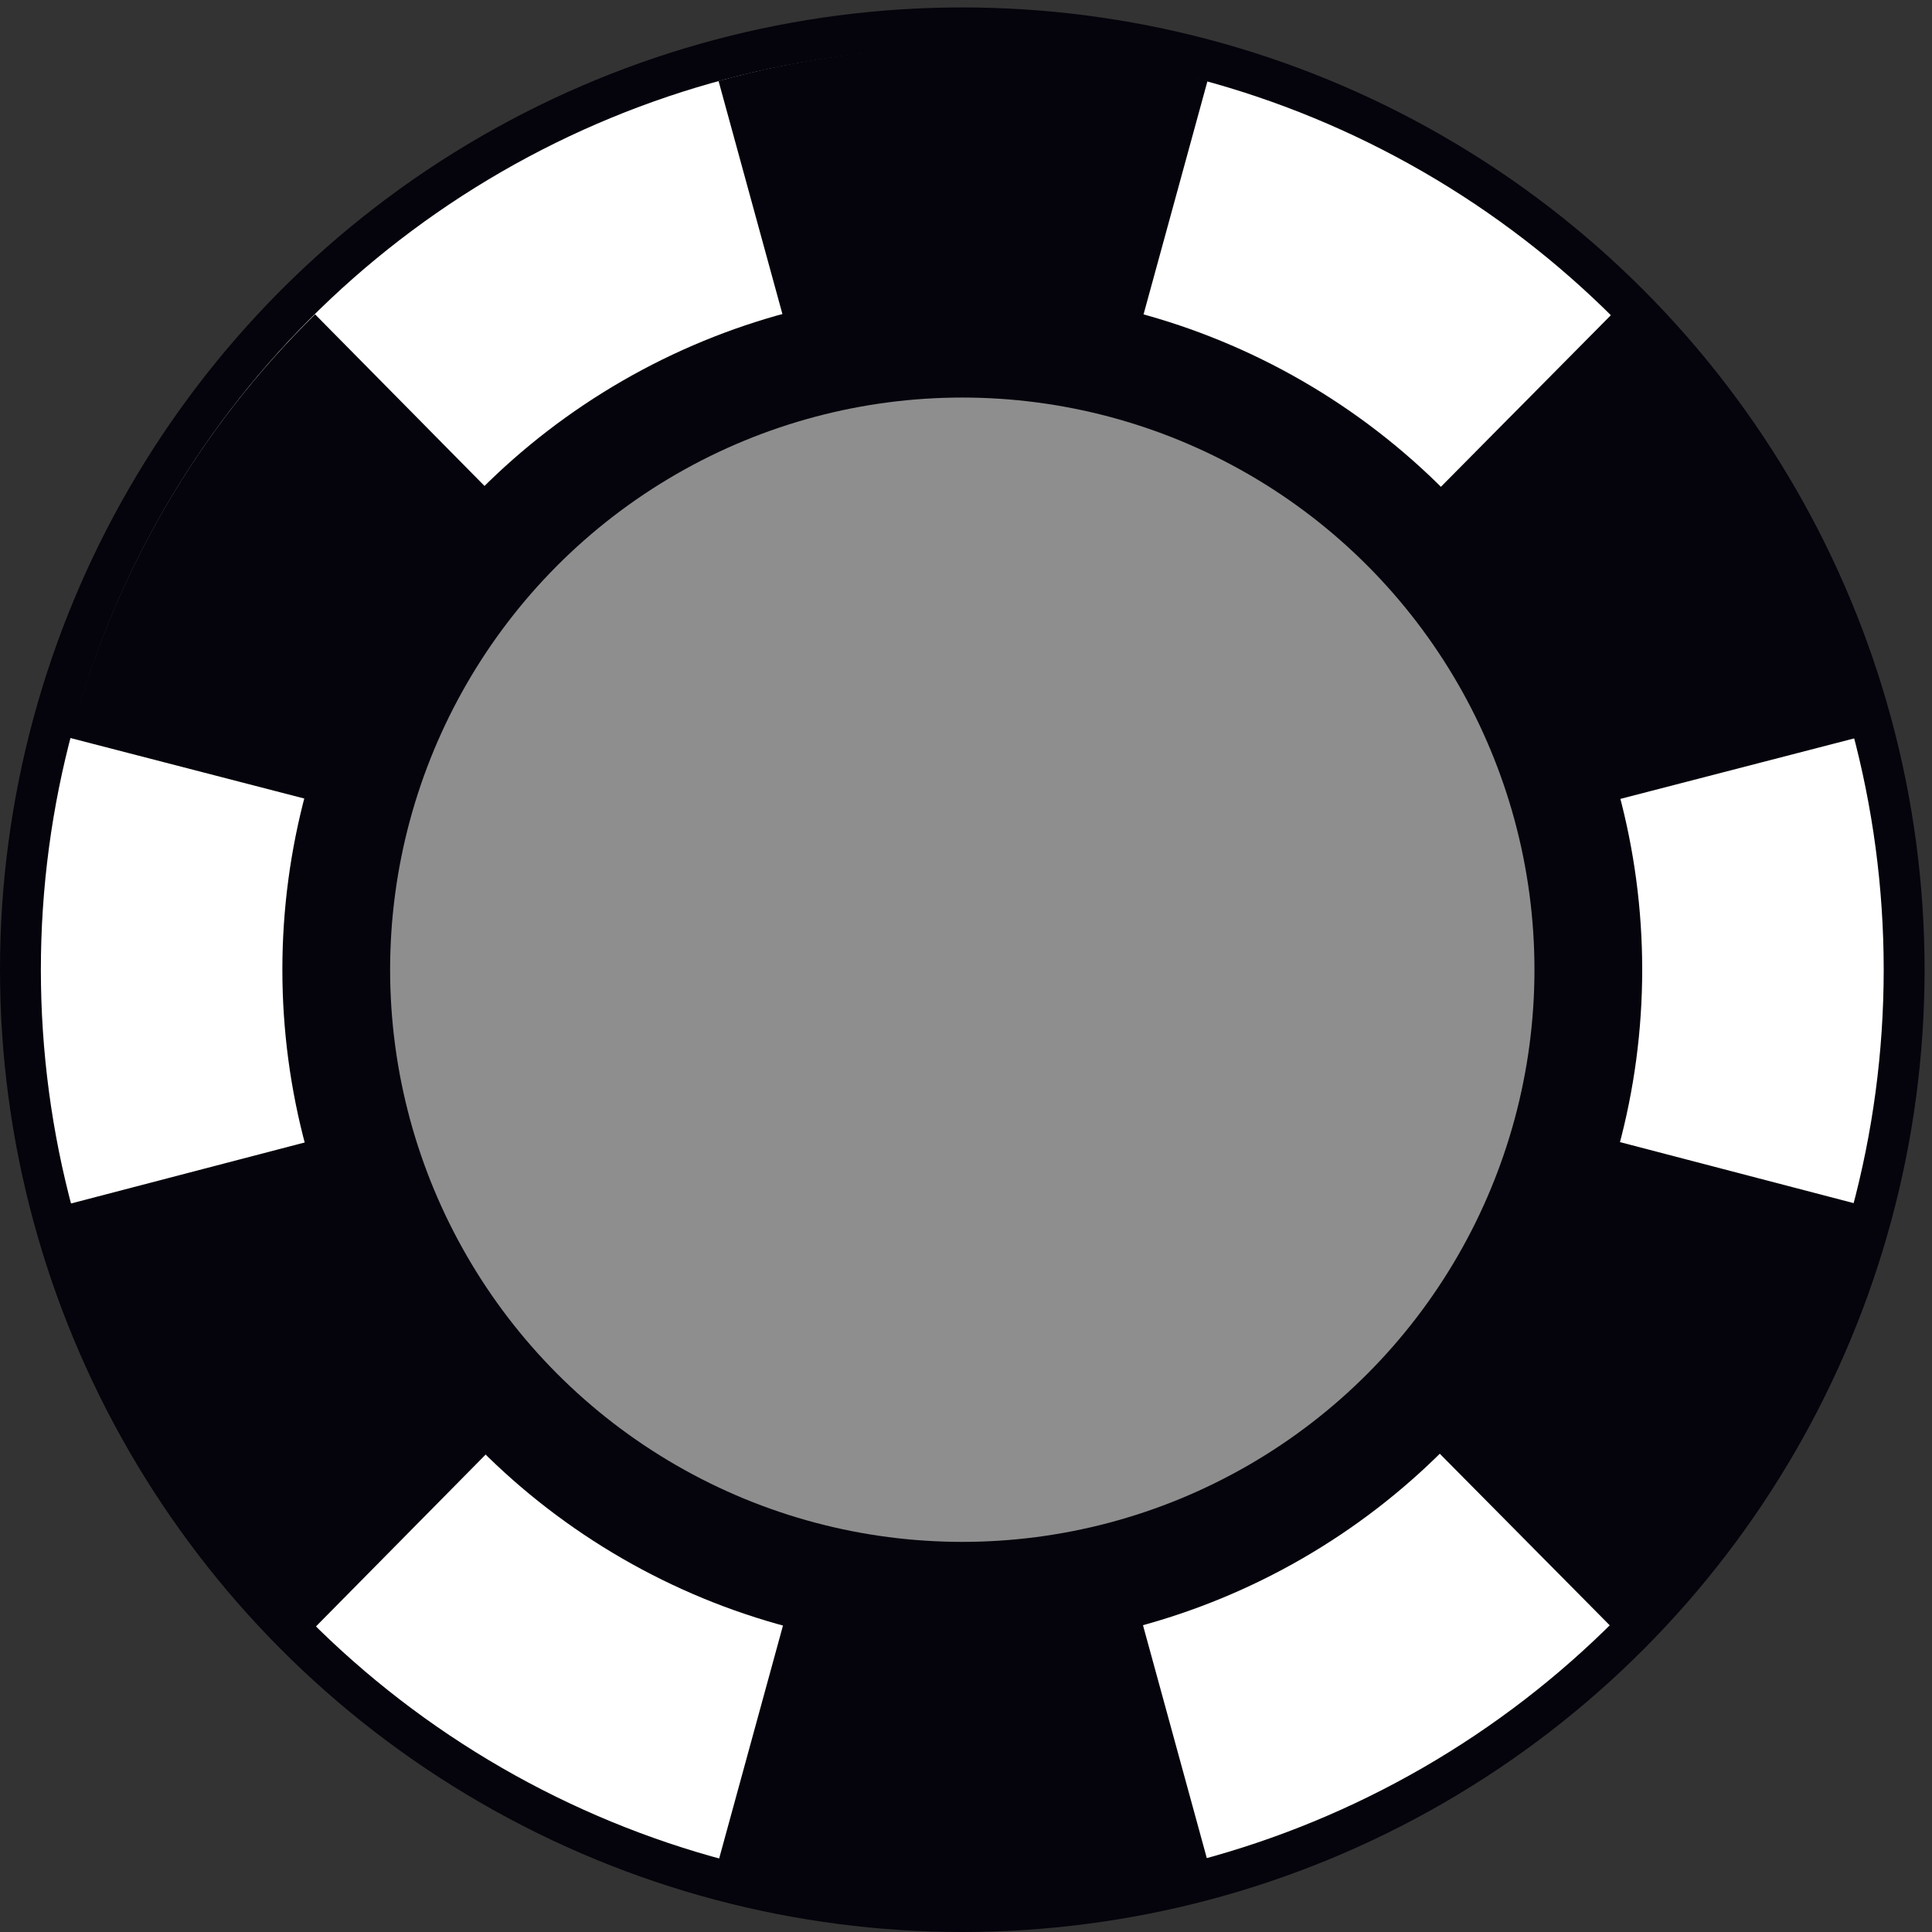<?xml version="1.0" encoding="UTF-8"?>
<!DOCTYPE svg PUBLIC "-//W3C//DTD SVG 1.1//EN" "http://www.w3.org/Graphics/SVG/1.1/DTD/svg11.dtd">
<svg version="1.1" xmlns="http://www.w3.org/2000/svg" xmlns:xlink="http://www.w3.org/1999/xlink" width="26" height="26"  xml:space="preserve" id="blackch">
    <rect width="100%" height="100%" fill="#333333" stroke="none"/>
    <!-- Generated by PaintCode - http://www.paintcodeapp.com -->

    <!-- This code was generated by Trial version of PaintCode, therefore cannot be used for commercial purposes. -->

    <g id="blackch-group">
        <circle id="blackch-oval18" stroke="none" fill="rgb(5, 4, 12)" cx="12.95" cy="13.05" r="12.95" />
        <circle id="blackch-oval19" stroke="none" fill="rgb(255, 255, 255)" cx="12.95" cy="13.05" r="12.4" />
        <path id="blackch-bezier26" fill-rule="evenodd" stroke="none" fill="rgb(5, 4, 12)" d="M 21.69,4.23 C 23.25,5.77 24.41,7.73 24.98,9.93 L 20.69,11.04 C 20.33,9.63 19.58,8.37 18.57,7.38 L 21.69,4.23 Z M 21.69,4.23" />
        <path id="blackch-bezier27" fill-rule="evenodd" stroke="none" fill="rgb(5, 4, 12)" d="M 4.24,21.9 C 2.67,20.35 1.52,18.39 0.94,16.2 L 5.23,15.08 C 5.6,16.49 6.34,17.75 7.35,18.75 L 4.24,21.9 Z M 4.24,21.9" />
        <circle id="blackch-oval20" stroke="none" fill="rgb(5, 4, 12)" cx="12.95" cy="13.05" r="9.15" />
        <circle id="blackch-oval21" stroke="none" fill="rgb(142, 142, 142)" cx="12.95" cy="13.05" r="7.7" />
        <path id="blackch-bezier28" fill-rule="evenodd" stroke="none" fill="rgb(5, 4, 12)" d="M 10.84,5.36 L 9.67,1.09 C 10.72,0.8 11.82,0.64 12.96,0.64 14.1,0.64 15.21,0.8 16.25,1.09 L 15.08,5.36 C 14.41,5.17 13.7,5.07 12.96,5.07 12.23,5.07 11.52,5.17 10.84,5.36 Z M 10.84,5.36" />
        <path id="blackch-bezier29" fill-rule="evenodd" stroke="none" fill="rgb(5, 4, 12)" d="M 5.23,11.04 L 0.94,9.93 C 1.52,7.73 2.67,5.77 4.24,4.23 L 7.35,7.38 C 6.34,8.37 5.6,9.63 5.23,11.04 Z M 5.23,11.04" />
        <path id="blackch-bezier30" fill-rule="evenodd" stroke="none" fill="rgb(5, 4, 12)" d="M 15.08,20.77 L 16.25,25.04 C 15.21,25.33 14.1,25.48 12.96,25.48 11.82,25.48 10.72,25.33 9.67,25.04 L 10.84,20.77 C 11.52,20.95 12.23,21.05 12.96,21.05 13.7,21.05 14.41,20.95 15.08,20.77 Z M 15.08,20.77" />
        <path id="blackch-bezier31" fill-rule="evenodd" stroke="none" fill="rgb(5, 4, 12)" d="M 20.69,15.08 L 24.98,16.2 C 24.41,18.4 23.25,20.35 21.69,21.9 L 18.57,18.75 C 19.58,17.75 20.33,16.49 20.69,15.08 Z M 20.69,15.08" />
    </g>
</svg>
